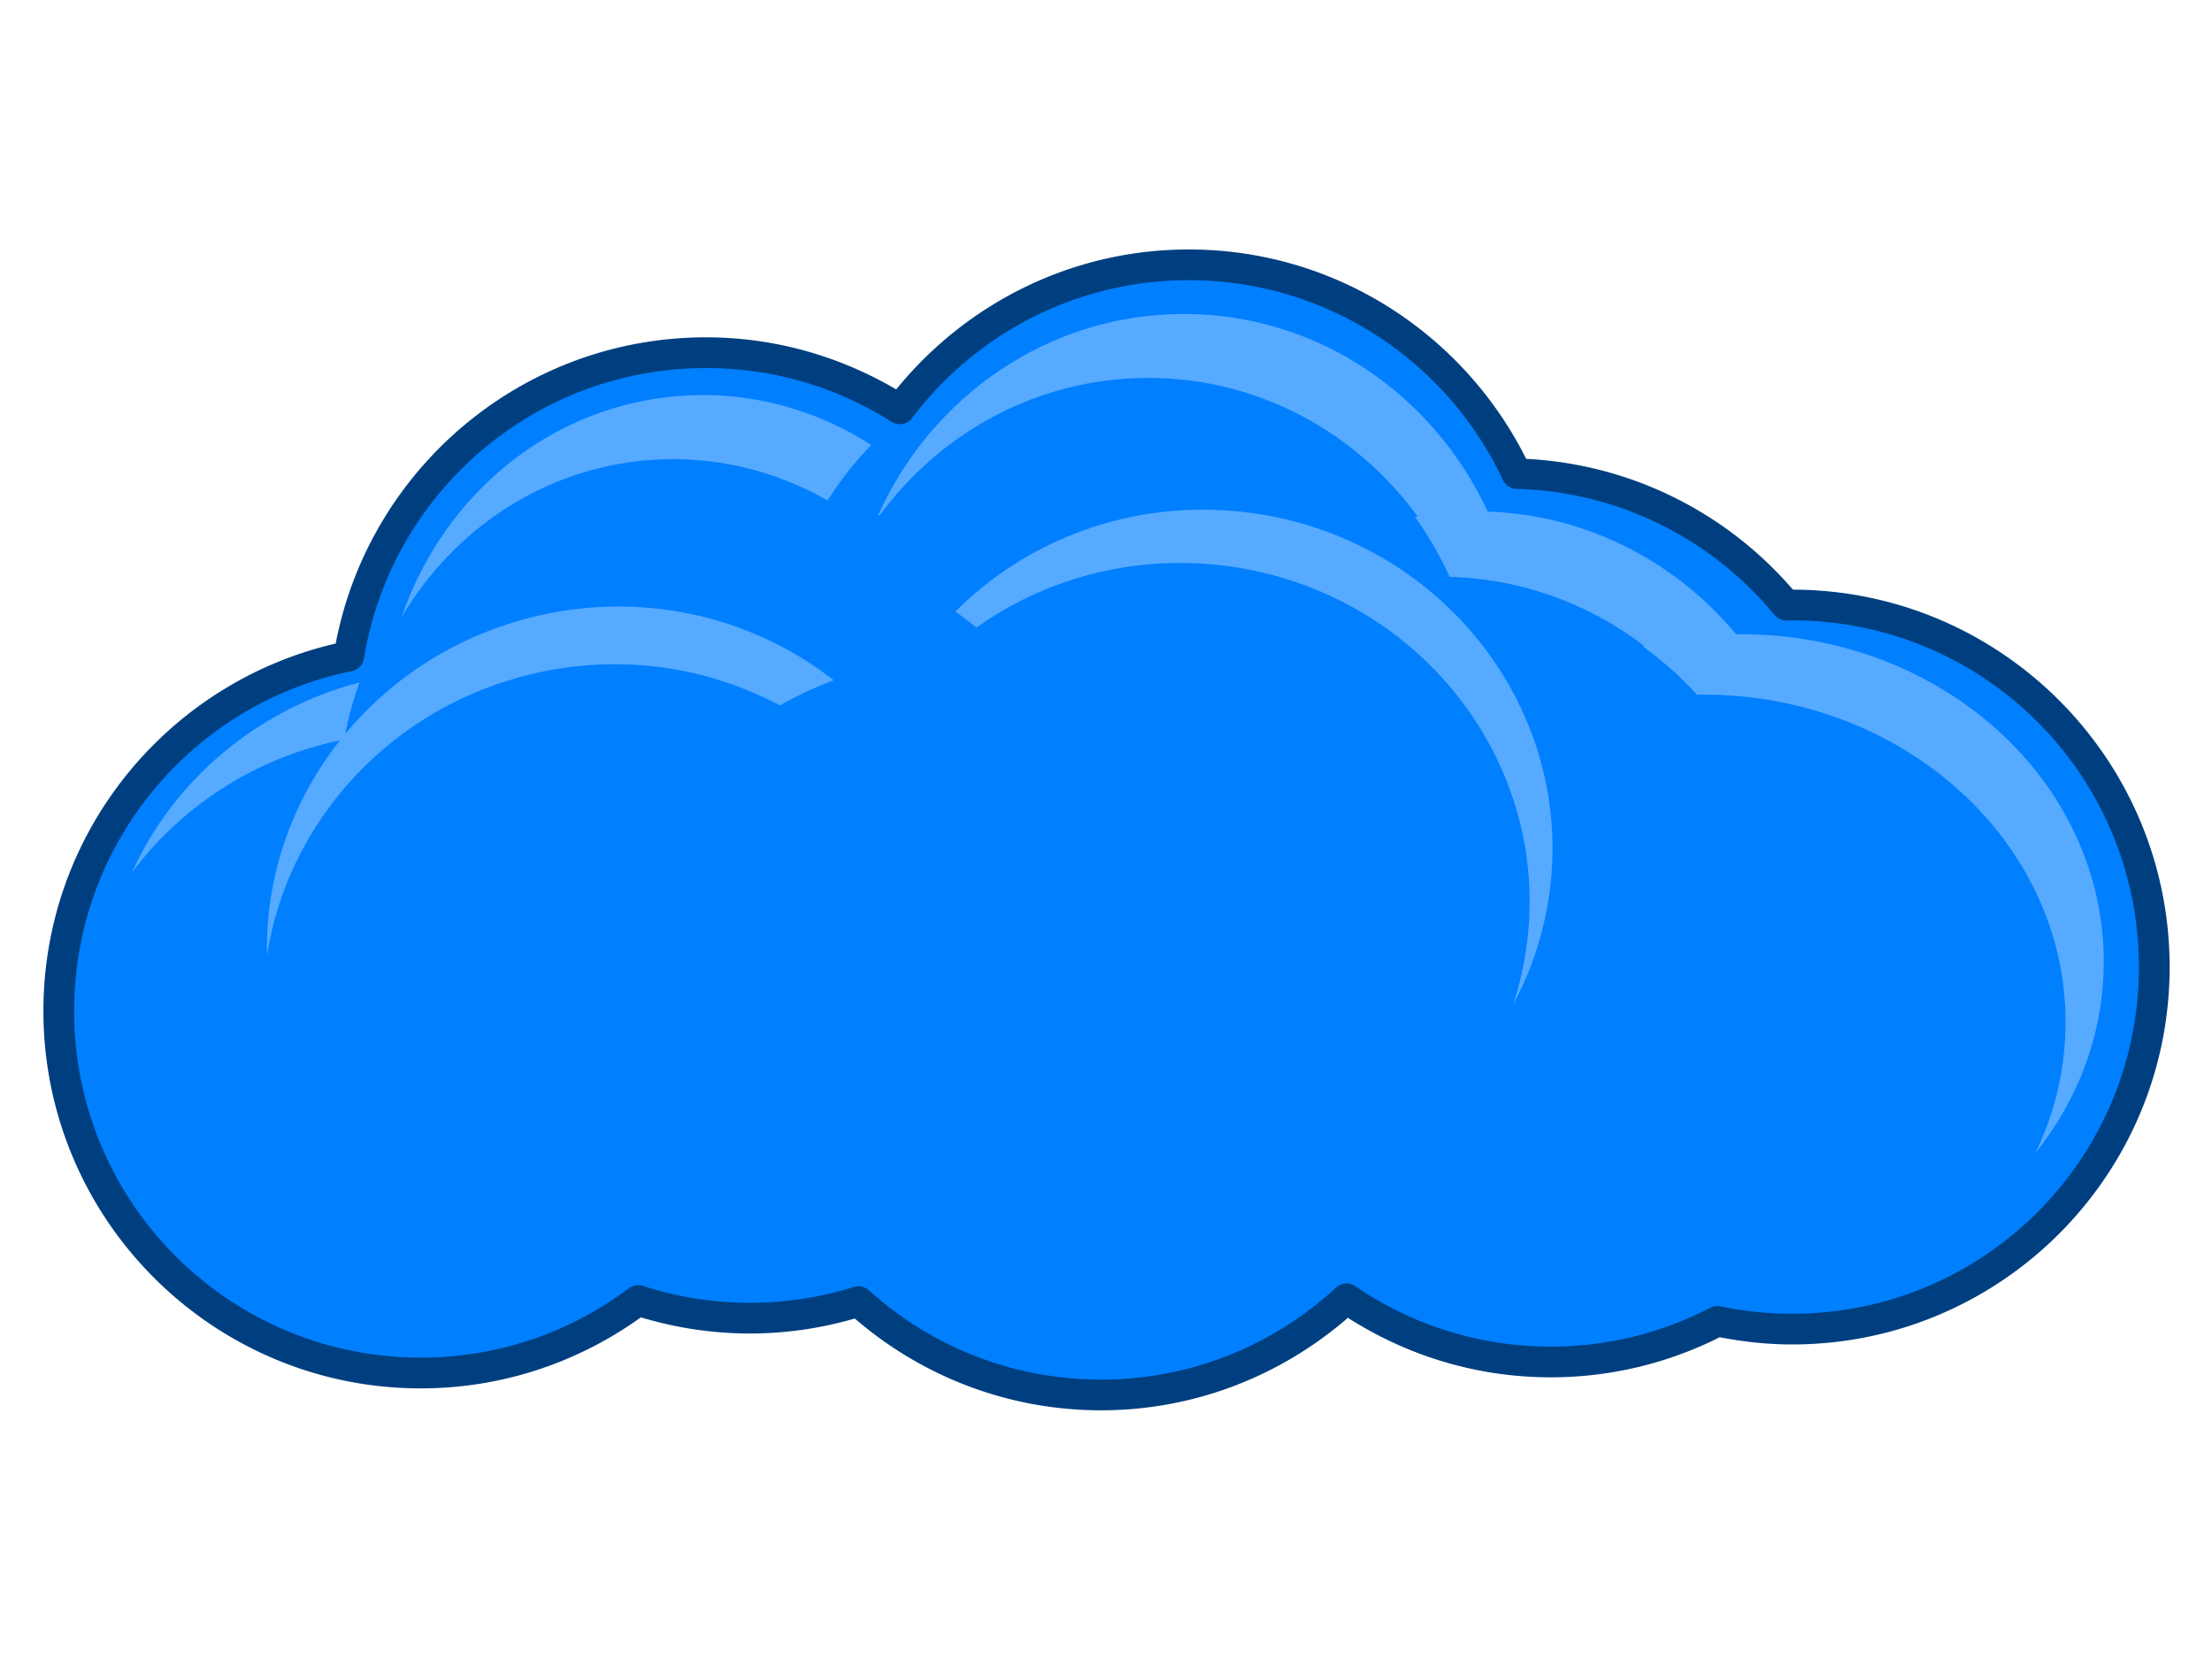 <svg
   width="640"
   height="480"
   version="1.1"
   xmlns="http://www.w3.org/2000/svg"
   xmlns:svg="http://www.w3.org/2000/svg">
 <g
     class="layer"
     id="g63">
    <title
       id="title58">Layer 1</title>
    <g
       id="g334"
       transform="matrix(1.111,0,0,1.111,-35.369,-26.532)">
      <path
         d="m 341.52,92.87 c -30.73,0 -58.04,14.71 -75.25,37.47 -14.59,-9.27 -31.9,-14.63 -50.47,-14.63 -46.87,0 -85.77,34.22 -93.06,79.04 -43.07,8.7 -75.53,46.76 -75.53,92.4 0,52.07 42.24,94.28 94.31,94.28 21.24,0 40.83,-7.03 56.59,-18.87 9.17,2.97 18.94,4.59 29.1,4.59 9.83,0 19.34,-1.52 28.25,-4.31 16.72,15.1 38.88,24.31 63.19,24.31 24.68,0 47.16,-9.48 63.97,-25 15.13,10.36 33.45,16.41 53.18,16.41 15.66,0 30.41,-3.81 43.41,-10.57 6.27,1.32 12.77,2 19.44,2 52.07,0 94.28,-42.2 94.28,-94.28 0,-52.07 -42.21,-94.28 -94.28,-94.28 -0.51,0 -1.02,0.03 -1.53,0.03 -16.79,-20.34 -41.94,-33.52 -70.19,-34.28 -15.04,-32.09 -47.62,-54.31 -85.41,-54.31 z"
         fill="#007fff"
         id="path5037" />
      <path
         d="m 341.42,88.85 c -30.77,0 -58.17,14.27 -76.19,36.44 -14.56,-8.53 -31.45,-13.56 -49.53,-13.56 -47.89,0 -87.76,34.34 -96.44,79.75 -43.6,10.06 -76.12,49.07 -76.12,95.68 0,54.24 44.05,98.29 98.28,98.29 21.38,0 41.18,-6.9 57.31,-18.5 9.01,2.71 18.53,4.21 28.41,4.21 9.48,0 18.63,-1.39 27.31,-3.9 17.22,14.85 39.62,23.9 64.12,23.9 24.6,0 47.05,-9.14 64.29,-24.09 15.27,9.77 33.38,15.5 52.84,15.5 15.81,0 30.75,-3.79 44,-10.44 6.12,1.19 12.42,1.88 18.87,1.88 54.24,0 98.29,-44.05 98.29,-98.28 0,-54.18 -43.95,-98.18 -98.1,-98.29 C 481.77,157.7 457.03,144.79 429.29,143.38 413.17,111.11 379.91,88.85 341.42,88.85 Z m 0,8 c 36.22,0 67.41,21.31 81.81,52.03 a 4,4 0 0 0 3.53,2.31 c 27.07,0.73 51.12,13.34 67.19,32.82 a 4,4 0 0 0 3.16,1.47 c 0.58,-0.01 1.08,-0.04 1.47,-0.04 49.91,0 90.28,40.37 90.28,90.29 0,49.92 -40.37,90.28 -90.28,90.28 -6.41,0 -12.65,-0.65 -18.66,-1.91 a 4,4 0 0 0 -2.66,0.34 c -12.43,6.46 -26.56,10.13 -41.56,10.13 -18.92,0 -36.43,-5.82 -50.94,-15.75 a 4,4 0 0 0 -4.97,0.37 c -16.1,14.88 -37.56,23.97 -61.21,23.97 -23.3,0 -44.49,-8.81 -60.5,-23.28 a 4,4 0 0 0 -3.88,-0.84 c -8.54,2.68 -17.63,4.12 -27.06,4.12 -9.74,0 -19.09,-1.55 -27.88,-4.4 a 4,4 0 0 0 -3.65,0.62 c -15.1,11.35 -33.84,18.06 -54.19,18.06 -49.91,0 -90.28,-40.37 -90.28,-90.28 0,-43.75 31.06,-80.17 72.31,-88.5 a 4,4 0 0 0 3.16,-3.25 c 6.98,-42.91 44.16,-75.68 89.09,-75.68 17.8,0 34.34,5.12 48.31,14 a 4,4 0 0 0 5.35,-0.97 c 16.48,-21.81 42.59,-35.91 72.06,-35.91 z"
         fill="#003f7f"
         id="path5039" />
      <path
         d="m 340.12,105.64 c -35.26,0 -65.63,21.44 -79.56,52.31 0.11,0.07 0.2,0.15 0.31,0.22 16.01,-21.79 41.41,-35.87 70,-35.87 28.68,0 54.15,14.18 70.16,36.09 -0.22,0.04 -0.44,0.08 -0.66,0.12 3.46,4.86 6.47,10.08 8.97,15.6 5.42,0.15 10.73,0.8 15.87,1.9 0.16,0.04 0.32,0.07 0.47,0.1 12.65,2.79 24.3,8.32 34.35,16 -0.14,0.03 -0.28,0.06 -0.41,0.09 5.2,3.73 9.94,7.98 14.16,12.6 0.51,-0.01 1.02,-0.03 1.53,-0.03 52.16,0 94.44,38.2 94.44,85.31 0,12.12 -2.8,23.65 -7.85,34.09 11.2,-14.02 17.81,-31.21 17.81,-49.81 0,-47.11 -42.27,-85.31 -94.43,-85.31 -0.43,0 -0.86,0.02 -1.28,0.03 -15.8,-18.91 -38.86,-31.11 -64.72,-31.97 -14.11,-30.41 -44.23,-51.47 -79.16,-51.47 z m -123.94,21.12 c -2.21,-0.03 -4.41,0.04 -6.66,0.19 -34.25,2.28 -62.25,25.82 -73.06,57.6 13.68,-23.06 37.39,-39.05 65.31,-40.91 16.44,-1.09 32.11,2.86 45.6,10.59 3.27,-5.24 7.11,-10.08 11.37,-14.46 -12.49,-8.04 -27.09,-12.75 -42.56,-13 z m 128.62,29.85 c -24.87,0.06 -47.76,10.1 -64.16,26.53 1.87,1.34 3.72,2.72 5.47,4.19 17.63,-12.54 39.98,-18.89 63.5,-16.25 49.61,5.57 85.44,49.04 80.03,97.12 -0.67,5.98 -1.93,11.78 -3.75,17.28 5.1,-9.4 8.46,-19.9 9.72,-31.12 5.4,-48.09 -30.42,-91.58 -80.03,-97.16 -3.62,-0.4 -7.23,-0.6 -10.78,-0.59 z m -151.94,25.22 c -6.93,0 -13.97,0.8 -21.03,2.44 -20.47,4.75 -37.74,15.89 -50.06,30.71 0.86,-4.6 2.12,-9.05 3.68,-13.37 -26.66,6.96 -48.43,25.44 -59.31,49.59 12.85,-17.27 32,-29.86 54.22,-34.5 -12.48,15.79 -19.47,35.49 -19,56 5.42,-34.77 32.13,-64.74 69.47,-73.4 22.7,-5.27 45.31,-1.74 64.09,8.31 4.42,-2.55 9.13,-4.74 14.04,-6.56 -15.57,-12.22 -35.3,-19.24 -56.1,-19.22 z"
         fill="#56aaff"
         id="path5041" />
    </g>
  </g>
</svg>
